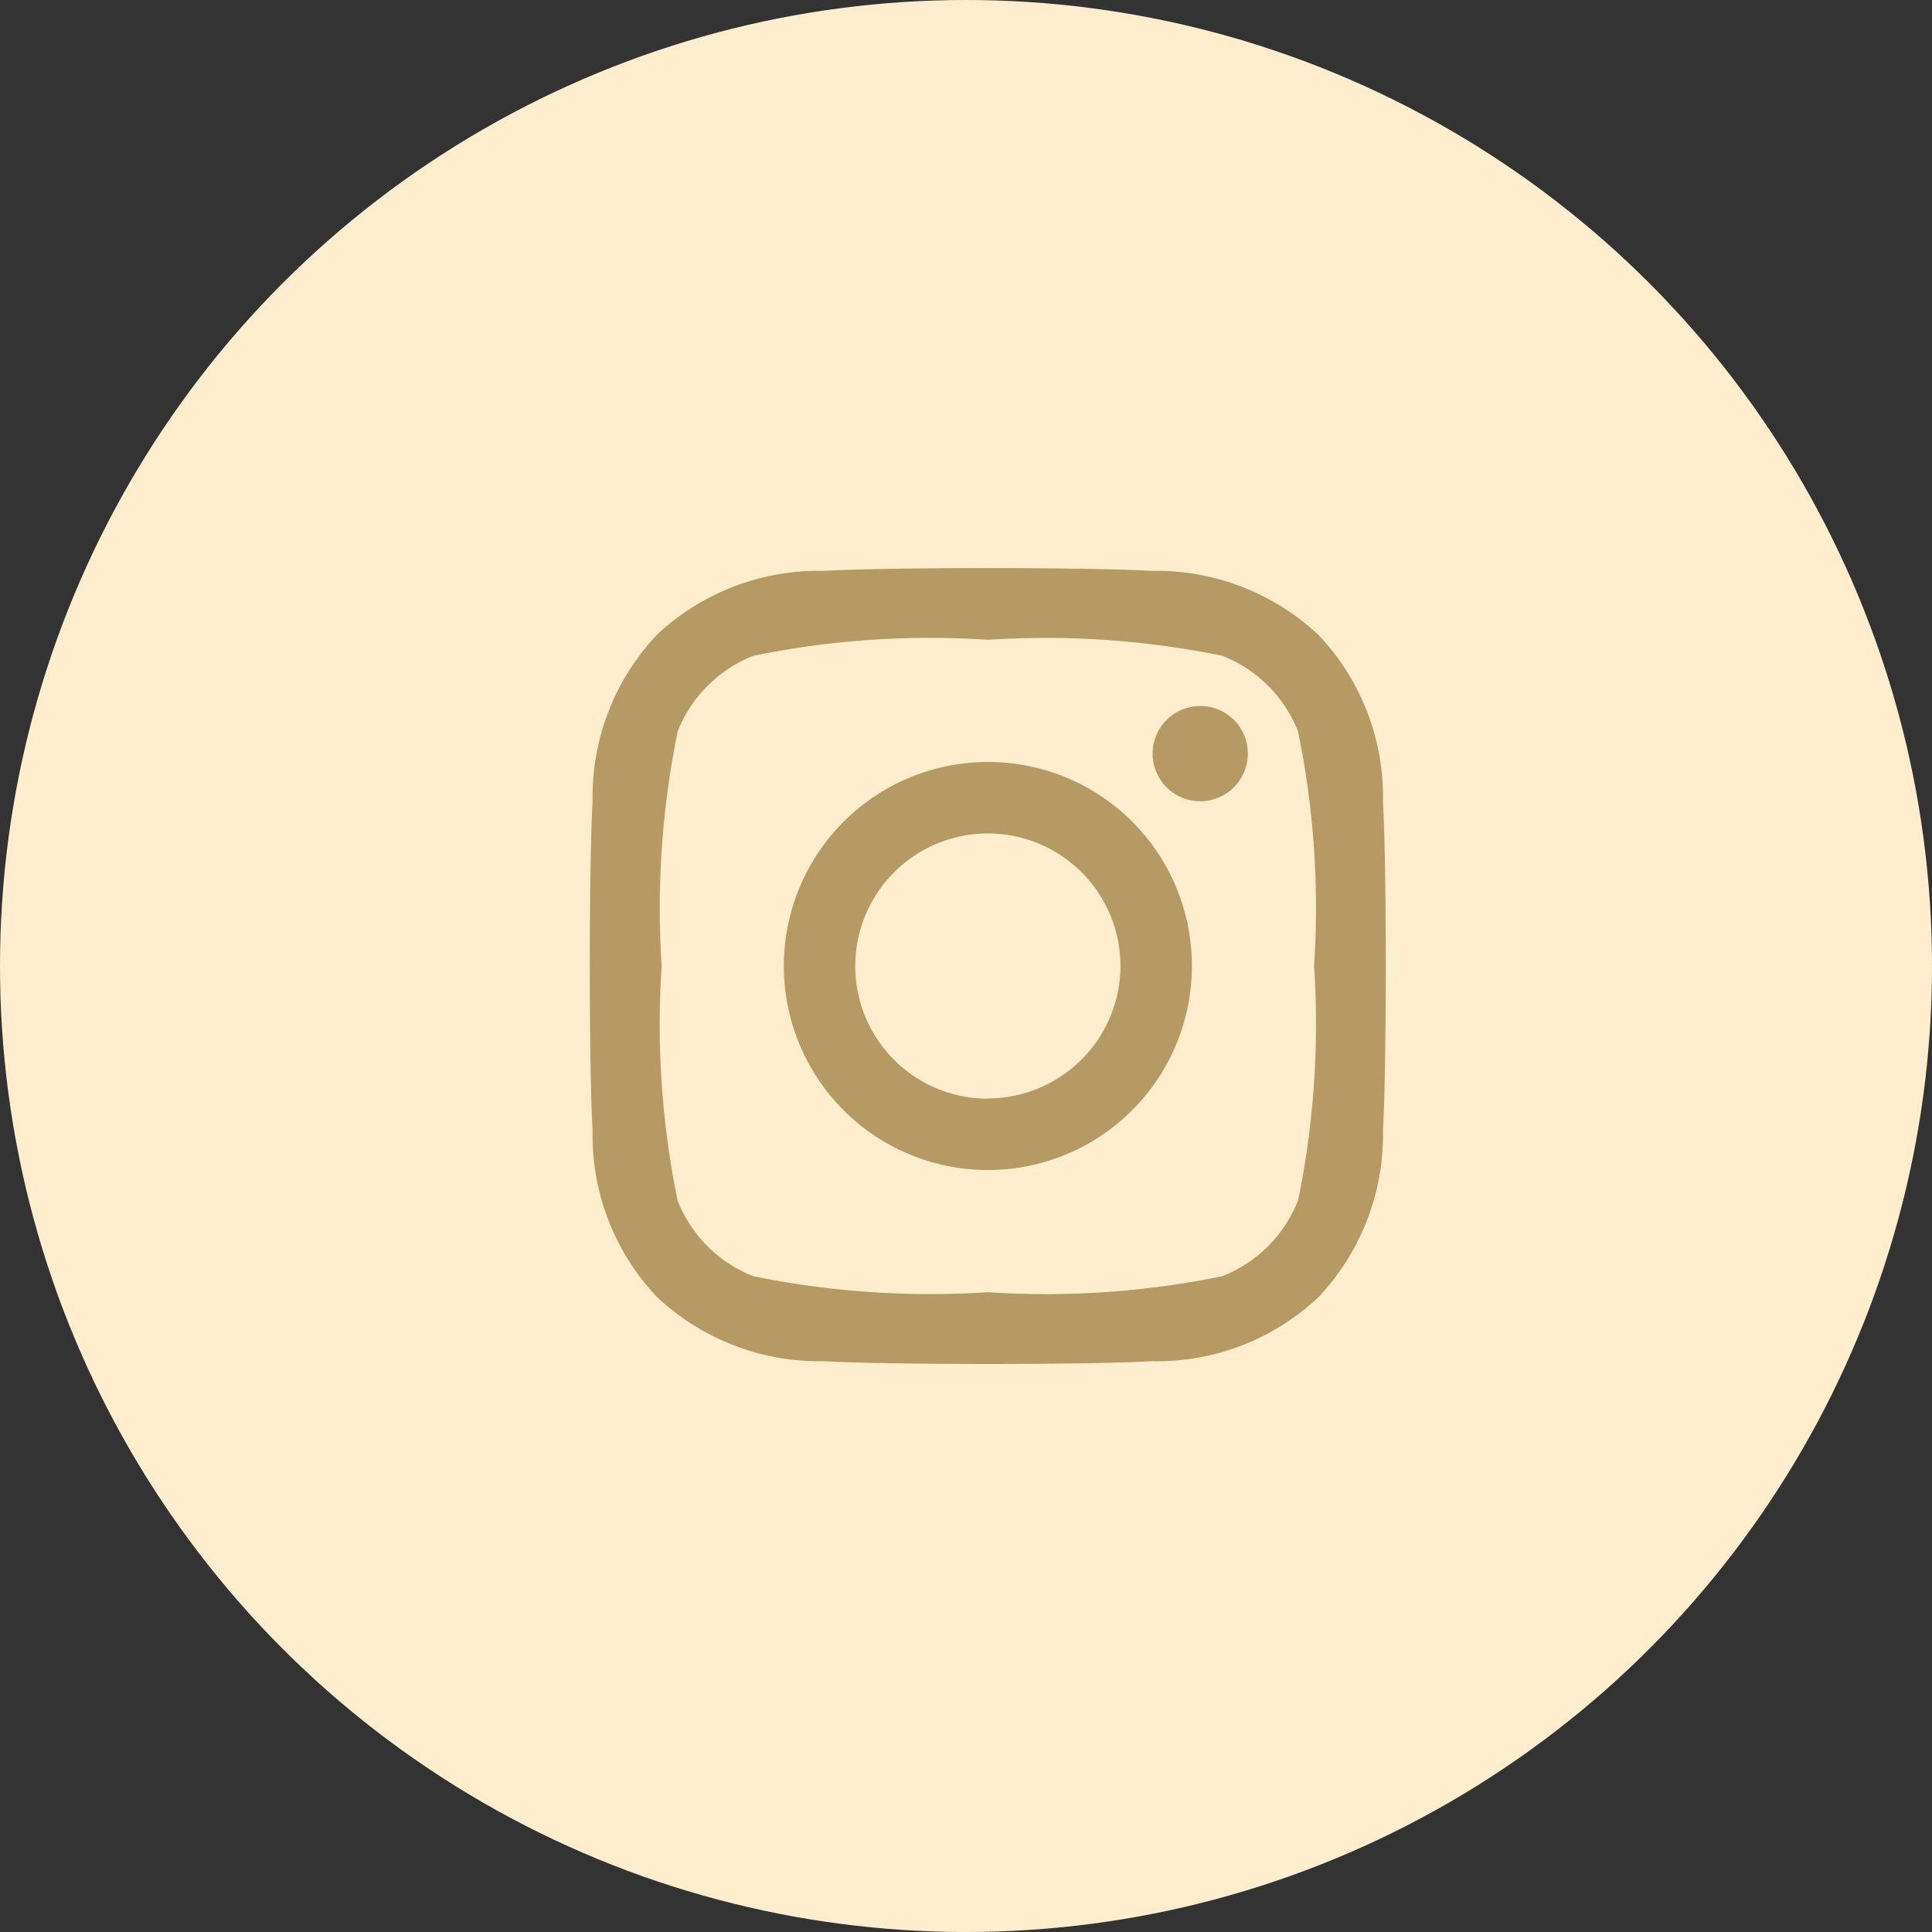 <svg xmlns="http://www.w3.org/2000/svg" width="25" height="25" viewBox="0 0 25 25">
  <rect x="0" y="0" width="25" height="25" fill="#333333" stroke="none"/>
  <g id="Group_7" data-name="Group 7" transform="translate(0.282)">
    <g id="Group_1" data-name="Group 1">
      <circle id="Ellipse_1" data-name="Ellipse 1" cx="12.5" cy="12.5" r="12.5" transform="translate(-0.282)" fill="#ffedce"/>
      <path id="Icon_awesome-instagram" data-name="Icon awesome-instagram" d="M5.146,4.746a2.64,2.64,0,1,0,2.64,2.64A2.636,2.636,0,0,0,5.146,4.746Zm0,4.357A1.716,1.716,0,1,1,6.862,7.386,1.72,1.72,0,0,1,5.146,9.1ZM8.51,4.638a.616.616,0,1,1-.616-.616A.614.614,0,0,1,8.51,4.638Zm1.749.625a3.047,3.047,0,0,0-.832-2.158,3.067,3.067,0,0,0-2.158-.832c-.85-.048-3.4-.048-4.249,0A3.063,3.063,0,0,0,.863,3.1,3.057,3.057,0,0,0,.031,5.261c-.048.85-.048,3.4,0,4.249a3.047,3.047,0,0,0,.832,2.158A3.071,3.071,0,0,0,3.02,12.5c.85.048,3.4.048,4.249,0a3.047,3.047,0,0,0,2.158-.832,3.067,3.067,0,0,0,.832-2.158c.048-.85.048-3.4,0-4.246Zm-1.1,5.158a1.738,1.738,0,0,1-.979.979,11.348,11.348,0,0,1-3.035.207A11.437,11.437,0,0,1,2.11,11.4a1.738,1.738,0,0,1-.979-.979A11.348,11.348,0,0,1,.925,7.386a11.437,11.437,0,0,1,.207-3.035,1.738,1.738,0,0,1,.979-.979,11.348,11.348,0,0,1,3.035-.207,11.437,11.437,0,0,1,3.035.207,1.738,1.738,0,0,1,.979.979,11.348,11.348,0,0,1,.207,3.035A11.342,11.342,0,0,1,9.16,10.422Z" transform="translate(7.355 5.114)" fill="#b79963"/>
    </g>
  </g>
</svg>
